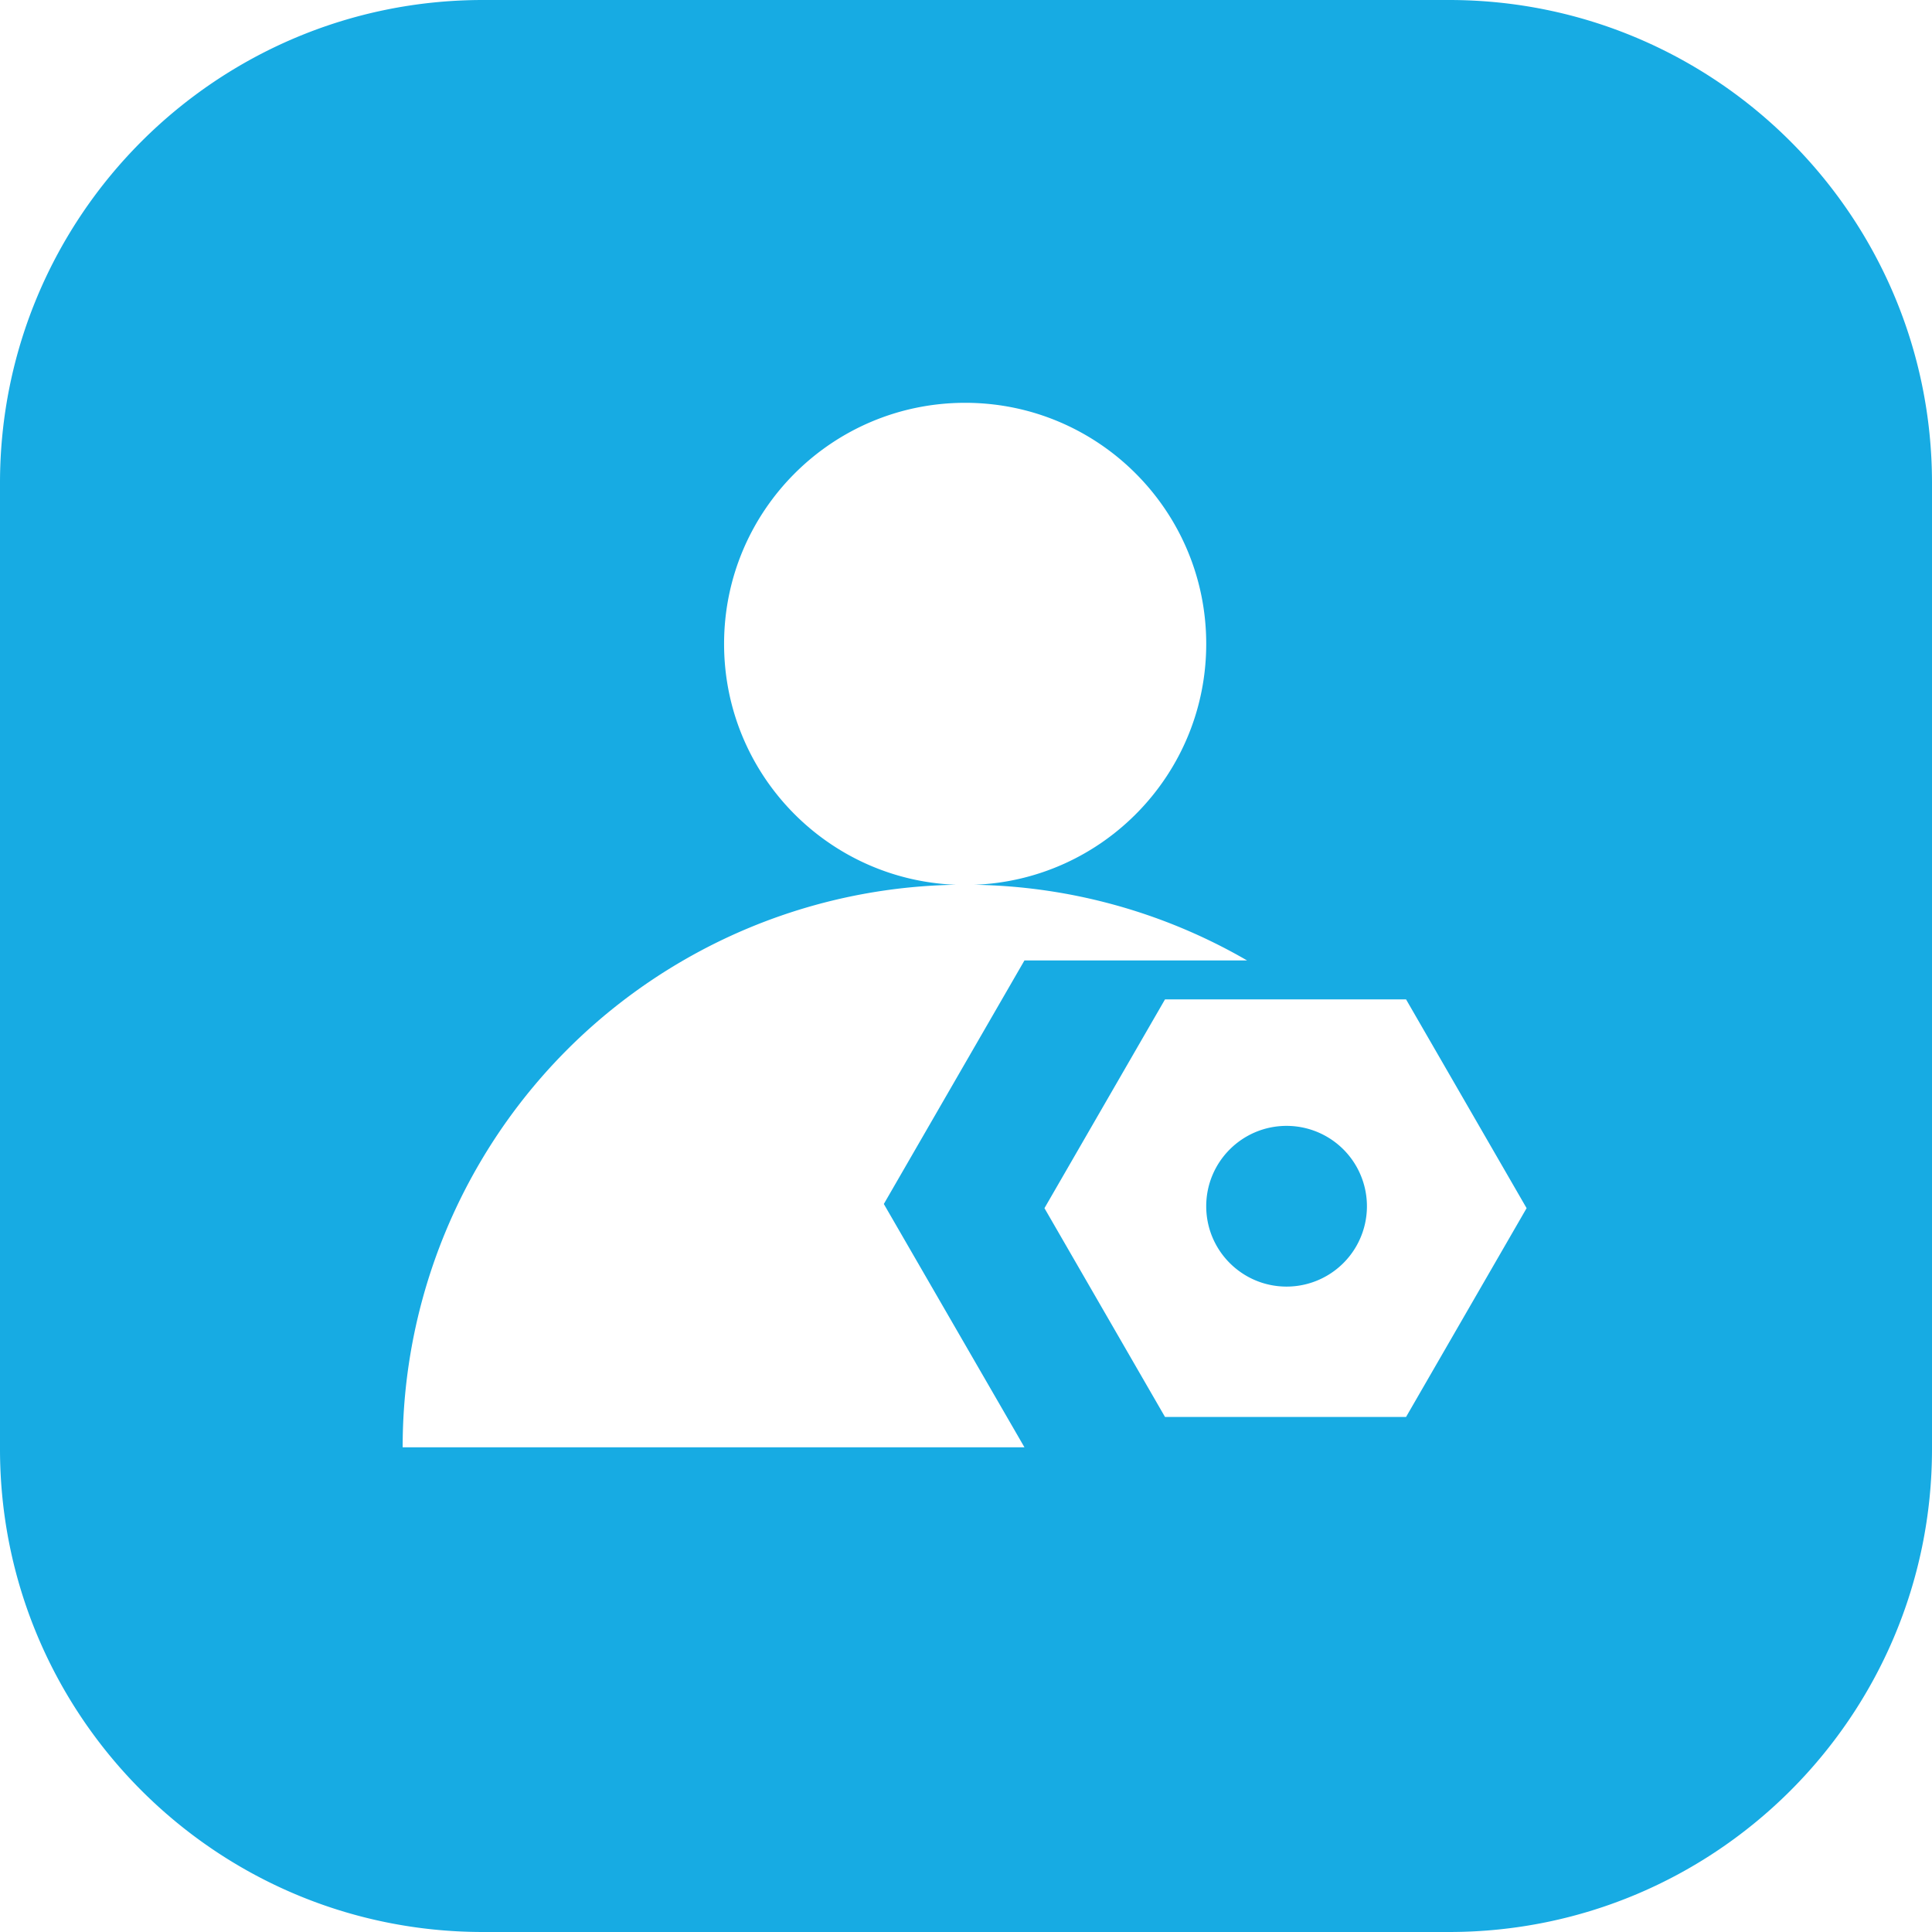 <?xml version="1.0" standalone="no"?><!DOCTYPE svg PUBLIC "-//W3C//DTD SVG 1.1//EN" "http://www.w3.org/Graphics/SVG/1.1/DTD/svg11.dtd"><svg t="1619341348060" class="icon" viewBox="0 0 1024 1024" version="1.1" xmlns="http://www.w3.org/2000/svg" p-id="45729" xmlns:xlink="http://www.w3.org/1999/xlink" width="200" height="200"><defs><style type="text/css"></style></defs><path d="M768 0c141.385 0 256 114.615 256 256v512c0 141.385-114.615 256-256 256H256C114.615 1024 0 909.385 0 768V256C0 114.615 114.615 0 256 0h512zM511.55 213.5c-70.566 0-127.771 57.205-127.771 127.772 0 68.938 54.596 125.125 122.91 127.673a297.925 297.925 0 0 0-144.062 39.82c-92.343 53.246-149.233 151.742-149.21 258.337h329.566l-74.534-128.965 74.534-129.092h117.976a297.842 297.842 0 0 0-144.54-40.093c68.31-2.558 122.904-58.744 122.904-127.68 0-70.567-57.206-127.772-127.772-127.772z m233.695 316.202H617.474l-63.886 110.65 63.886 110.65h127.771l63.886-110.65-63.886-110.65z m-63.332 67.037a42.59 42.59 0 1 1 0 85.181c-23.522 0-42.59-19.068-42.59-42.59 0-23.522 19.068-42.59 42.59-42.59z" fill="#17abe3" p-id="45730" data-spm-anchor-id="a313x.7781069.0.i54" class="selected"></path></svg>